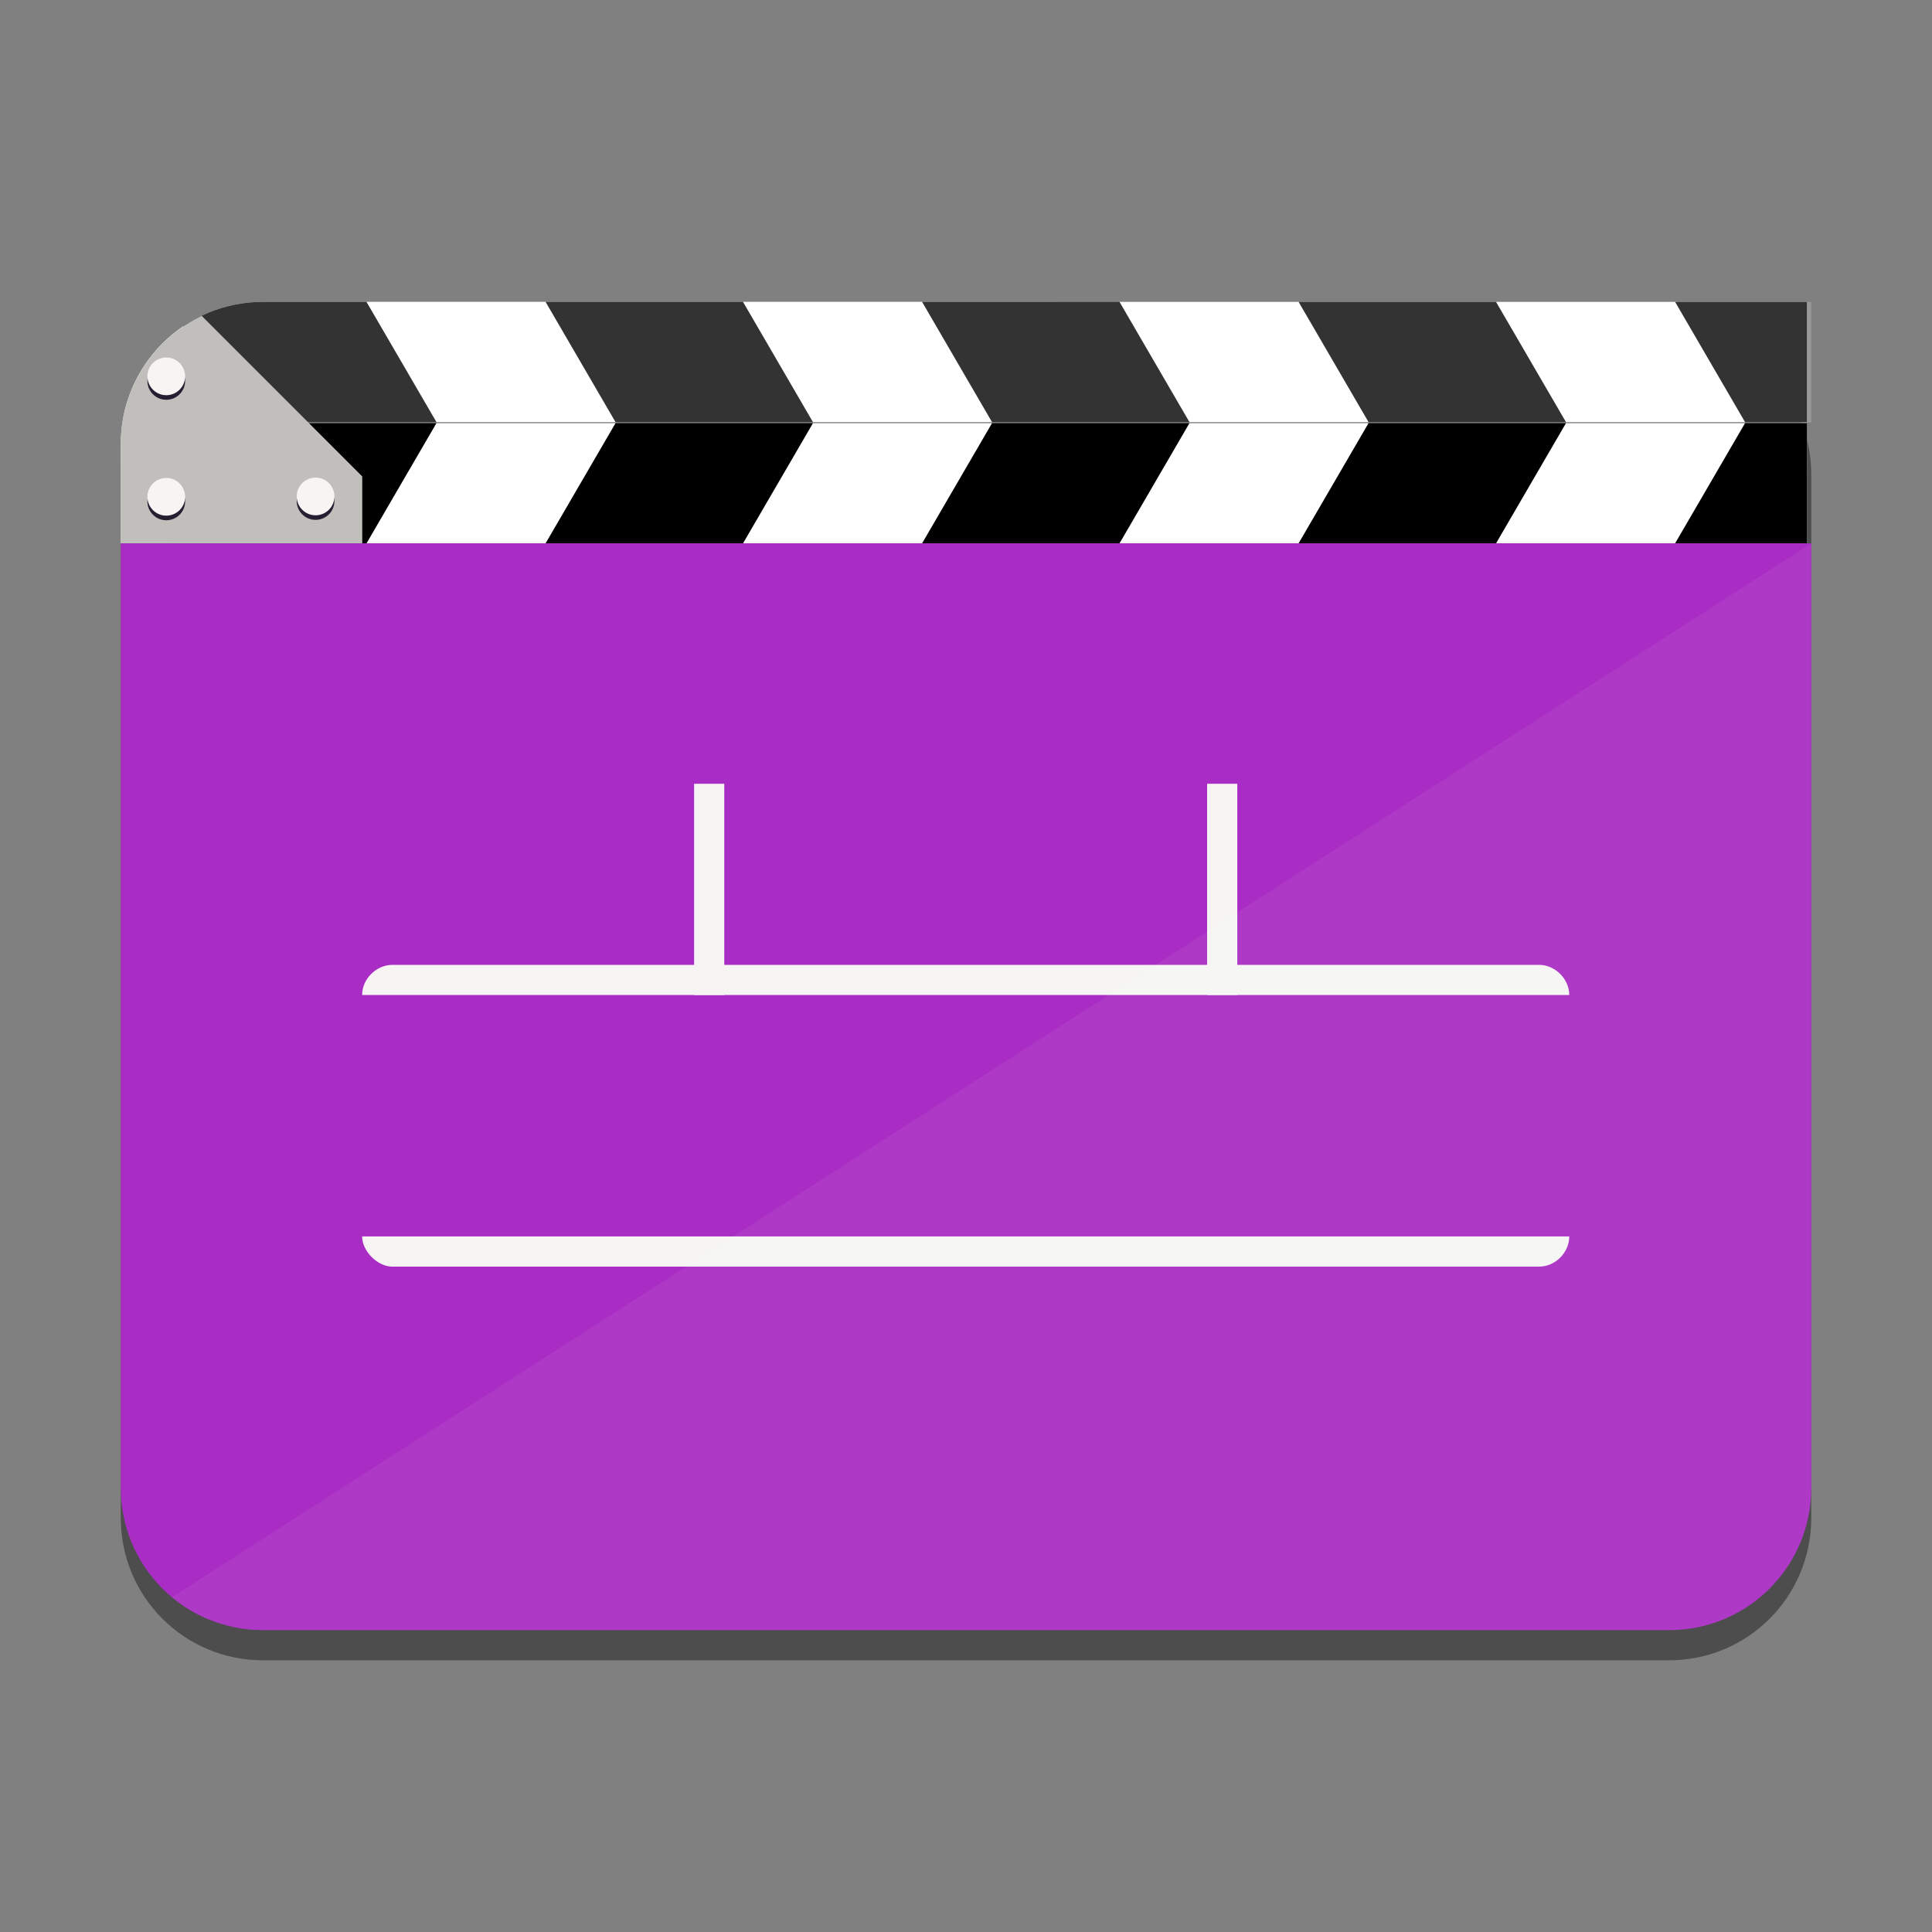 <?xml version="1.0" encoding="UTF-8" standalone="no"?>
<svg
   sodipodi:docname="org.pitivi.Pitivi.svg"
   id="svg8"
   version="1.1"
   viewBox="0 0 67.733 67.733"
   height="256"
   width="256"
   xmlns:inkscape="http://www.inkscape.org/namespaces/inkscape"
   xmlns:sodipodi="http://sodipodi.sourceforge.net/DTD/sodipodi-0.dtd"
   xmlns="http://www.w3.org/2000/svg"
   xmlns:svg="http://www.w3.org/2000/svg">
  <rect x="0" y="0" width="67.733" height="67.733" fill="#808080" stroke="none"/>
  <defs
     id="defs2">
    <clipPath
       clipPathUnits="userSpaceOnUse"
       id="e">
      <rect
         ry="0"
         rx="0"
         y="-40.445"
         x="64"
         height="32.222"
         width="448"
         style="marker:none"
         fill="#e4e6e8"
         stroke-width="24"
         id="rect854" />
    </clipPath>
    <clipPath
       clipPathUnits="userSpaceOnUse"
       id="clipPath1620">
      <path
         id="path1622"
         style="display:inline;fill:#00ffff;fill-opacity:1;stroke-width:0.025;stroke-miterlimit:4;stroke-dasharray:none;paint-order:stroke fill markers"
         d="m 9.226,10.583 c -2.766,0 -4.992,2.227 -4.992,4.992 V 19.05 H 63.5 v -3.474 c 0,-2.766 0,-4.194 0,-4.992 z"
         sodipodi:nodetypes="ssccscs" />
    </clipPath>
  </defs>
  <sodipodi:namedview
     inkscape:window-maximized="1"
     inkscape:window-y="32"
     inkscape:window-x="1920"
     inkscape:window-height="1011"
     inkscape:window-width="1920"
     units="px"
     showgrid="false"
     inkscape:document-rotation="0"
     inkscape:current-layer="g1174"
     inkscape:document-units="px"
     inkscape:cy="113.06758"
     inkscape:cx="-18.223346"
     inkscape:zoom="1.2072426"
     inkscape:pageshadow="2"
     inkscape:pageopacity="0.0"
     borderopacity="1.0"
     bordercolor="#666666"
     pagecolor="#ffffff"
     id="base"
     inkscape:showpageshadow="2"
     inkscape:pagecheckerboard="0"
     inkscape:deskcolor="#d1d1d1" />
  <g
     inkscape:label="Shadow"
     id="layer10"
     inkscape:groupmode="layer"
     style="display:inline;opacity:0.4">
    <path
       id="path1156"
       style="display:inline;fill:#000000;fill-opacity:1;stroke-width:0.025;stroke-miterlimit:4;stroke-dasharray:none;paint-order:stroke fill markers"
       d="m 9.226,11.642 c -2.766,0 -4.992,2.227 -4.992,4.992 v 11.941 12.7 11.941 c 0,2.766 2.227,4.992 4.992,4.992 H 58.508 c 2.766,0 4.992,-2.227 4.992,-4.992 v -11.941 -12.7 -11.941 c 0,-2.766 -2.227,-4.992 -4.992,-4.992 z" />
  </g>
  <g
     style="display:inline"
     inkscape:label="Graphic"
     id="g1174"
     inkscape:groupmode="layer">
    <g
       id="g1482"
       clip-path="url(#clipPath1620)">
      <g
         id="g1640">
        <g
           clip-path="url(#e)"
           transform="matrix(0.132,0,0,0.131,-4.233,20.13)"
           id="g1309"
           style="display:inline">
          <rect
             ry="0"
             rx="0"
             y="-48.454"
             x="64"
             height="56.232"
             width="448"
             style="marker:none"
             fill="#ffffff"
             id="rect1297" />
          <rect
             style="marker:none"
             width="45.414"
             height="135.764"
             x="62.535"
             y="-26.738"
             transform="matrix(0.866,0.5,0.5,-0.866,0,0)"
             rx="0"
             ry="0"
             id="rect1299" />
          <rect
             ry="0"
             rx="0"
             transform="matrix(0.866,0.5,0.5,-0.866,0,0)"
             y="23.262"
             x="149.138"
             height="135.764"
             width="45.414"
             style="marker:none"
             id="rect1301" />
          <rect
             style="marker:none"
             width="45.414"
             height="135.764"
             x="235.74"
             y="73.262"
             transform="matrix(0.866,0.5,0.5,-0.866,0,0)"
             rx="0"
             ry="0"
             id="rect1303" />
          <rect
             ry="0"
             rx="0"
             transform="matrix(0.866,0.5,0.5,-0.866,0,0)"
             y="123.262"
             x="322.343"
             height="135.764"
             width="45.414"
             style="marker:none"
             id="rect1305" />
          <rect
             style="marker:none"
             width="45.414"
             height="135.764"
             x="408.945"
             y="173.262"
             transform="matrix(0.866,0.5,0.5,-0.866,0,0)"
             rx="0"
             ry="0"
             id="rect1307" />
        </g>
        <g
           id="g1464">
          <g
             clip-path="url(#e)"
             transform="matrix(0.132,0,0,-0.131,-4.233,9.503)"
             id="g1330"
             style="display:inline">
            <rect
               ry="0"
               rx="0"
               y="-48.454"
               x="64"
               height="56.232"
               width="448"
               style="marker:none"
               fill="#ffffff"
               id="rect1318" />
            <rect
               style="marker:none"
               width="45.414"
               height="135.764"
               x="62.535"
               y="-26.738"
               transform="matrix(0.866,0.5,0.5,-0.866,0,0)"
               rx="0"
               ry="0"
               id="rect1320" />
            <rect
               ry="0"
               rx="0"
               transform="matrix(0.866,0.5,0.5,-0.866,0,0)"
               y="23.262"
               x="149.138"
               height="135.764"
               width="45.414"
               style="marker:none"
               id="rect1322" />
            <rect
               style="marker:none"
               width="45.414"
               height="135.764"
               x="235.74"
               y="73.262"
               transform="matrix(0.866,0.5,0.5,-0.866,0,0)"
               rx="0"
               ry="0"
               id="rect1324" />
            <rect
               ry="0"
               rx="0"
               transform="matrix(0.866,0.5,0.5,-0.866,0,0)"
               y="123.262"
               x="322.343"
               height="135.764"
               width="45.414"
               style="marker:none"
               id="rect1326" />
            <rect
               style="marker:none"
               width="45.414"
               height="135.764"
               x="408.945"
               y="173.262"
               transform="matrix(0.866,0.5,0.5,-0.866,0,0)"
               rx="0"
               ry="0"
               id="rect1328" />
          </g>
          <rect
             style="opacity:0.2;fill:#ffffff;stroke-width:2.412;stroke-linecap:round;stroke-linejoin:round;paint-order:stroke fill markers"
             id="rect1177"
             width="59.267"
             height="4.233"
             x="4.233"
             y="10.583" />
        </g>
      </g>
    </g>
    <path
       id="path1791"
       style="display:inline;fill:#c0bfbc;fill-opacity:1;stroke-width:0.025;stroke-miterlimit:4;stroke-dasharray:none;paint-order:stroke fill markers"
       d="M 7.071,11.074 C 5.391,11.877 4.233,13.584 4.233,15.576 V 19.05 H 12.7 v -2.347 z" />
    <path
       id="path1169"
       style="display:inline;fill:#a92dc4;fill-opacity:1;stroke-width:0.025;stroke-miterlimit:4;stroke-dasharray:none;paint-order:stroke fill markers"
       d="m 4.233,19.05 v 8.467 12.7 11.941 c 0,2.766 2.227,4.992 4.992,4.992 H 58.508 c 2.766,0 4.992,-2.227 4.992,-4.992 v -11.941 -12.7 -8.467 z" />
    <g
       fill="#f6f5f4"
       id="g1492"
       transform="matrix(0.529,0,0,0.529,1.2010547e-8,-95.25)"
       style="display:inline">
      <path
         style="marker:none"
         d="m 26,244 h 76 c 1.062,0 2,0.936 2,2 H 24 c 0,-1.108 0.983,-2 2,-2 z"
         id="path1488" />
      <path
         style="marker:none"
         d="m 48,232 v 14 h -2 v -14 z m 34,0 v 14 h -2 v -14 z m -58,30 h 80 c 0,1.054 -0.913,2 -2,2 H 26 c -0.985,0 -2,-1.03 -2,-2 z"
         id="path1490" />
    </g>
    <circle
       r="0.661"
       cy="17.579"
       cx="5.829"
       style="stroke-width:0.529;marker:none"
       fill="#241f31"
       id="circle1653" />
    <circle
       style="stroke-width:0.529;marker:none"
       cx="5.829"
       cy="13.355"
       r="0.661"
       fill="#241f31"
       id="circle1655" />
    <circle
       style="stroke-width:0.529;marker:none"
       cx="5.829"
       cy="17.417"
       r="0.661"
       fill="#f6f5f4"
       id="circle1657" />
    <circle
       r="0.661"
       cy="13.194"
       cx="5.829"
       style="stroke-width:0.529;marker:none"
       fill="#f6f5f4"
       id="circle1659" />
    <circle
       style="stroke-width:0.529;marker:none"
       cx="11.063"
       cy="17.565"
       r="0.661"
       fill="#241f31"
       id="circle1661" />
    <circle
       r="0.661"
       cy="17.404"
       cx="11.063"
       style="stroke-width:0.529;marker:none"
       fill="#f6f5f4"
       id="circle1663" />
  </g>
  <g
     inkscape:groupmode="layer"
     id="layer1"
     inkscape:label="Large Highlight"
     style="opacity:0.055">
    <path
       id="path1811"
       style="display:inline;opacity:1;fill:#ffffff;fill-opacity:1;stroke-width:7.362;stroke-linecap:round;stroke-linejoin:round;paint-order:stroke fill markers"
       inkscape:transform-center-y="-6.3500795"
       d="M 63.5,19.05 6.029,55.996 c 0.865,0.721 1.978,1.154 3.197,1.154 H 58.508 c 2.766,0 4.992,-2.227 4.992,-4.992 v -11.941 -12.7 z" />
  </g>
</svg>
